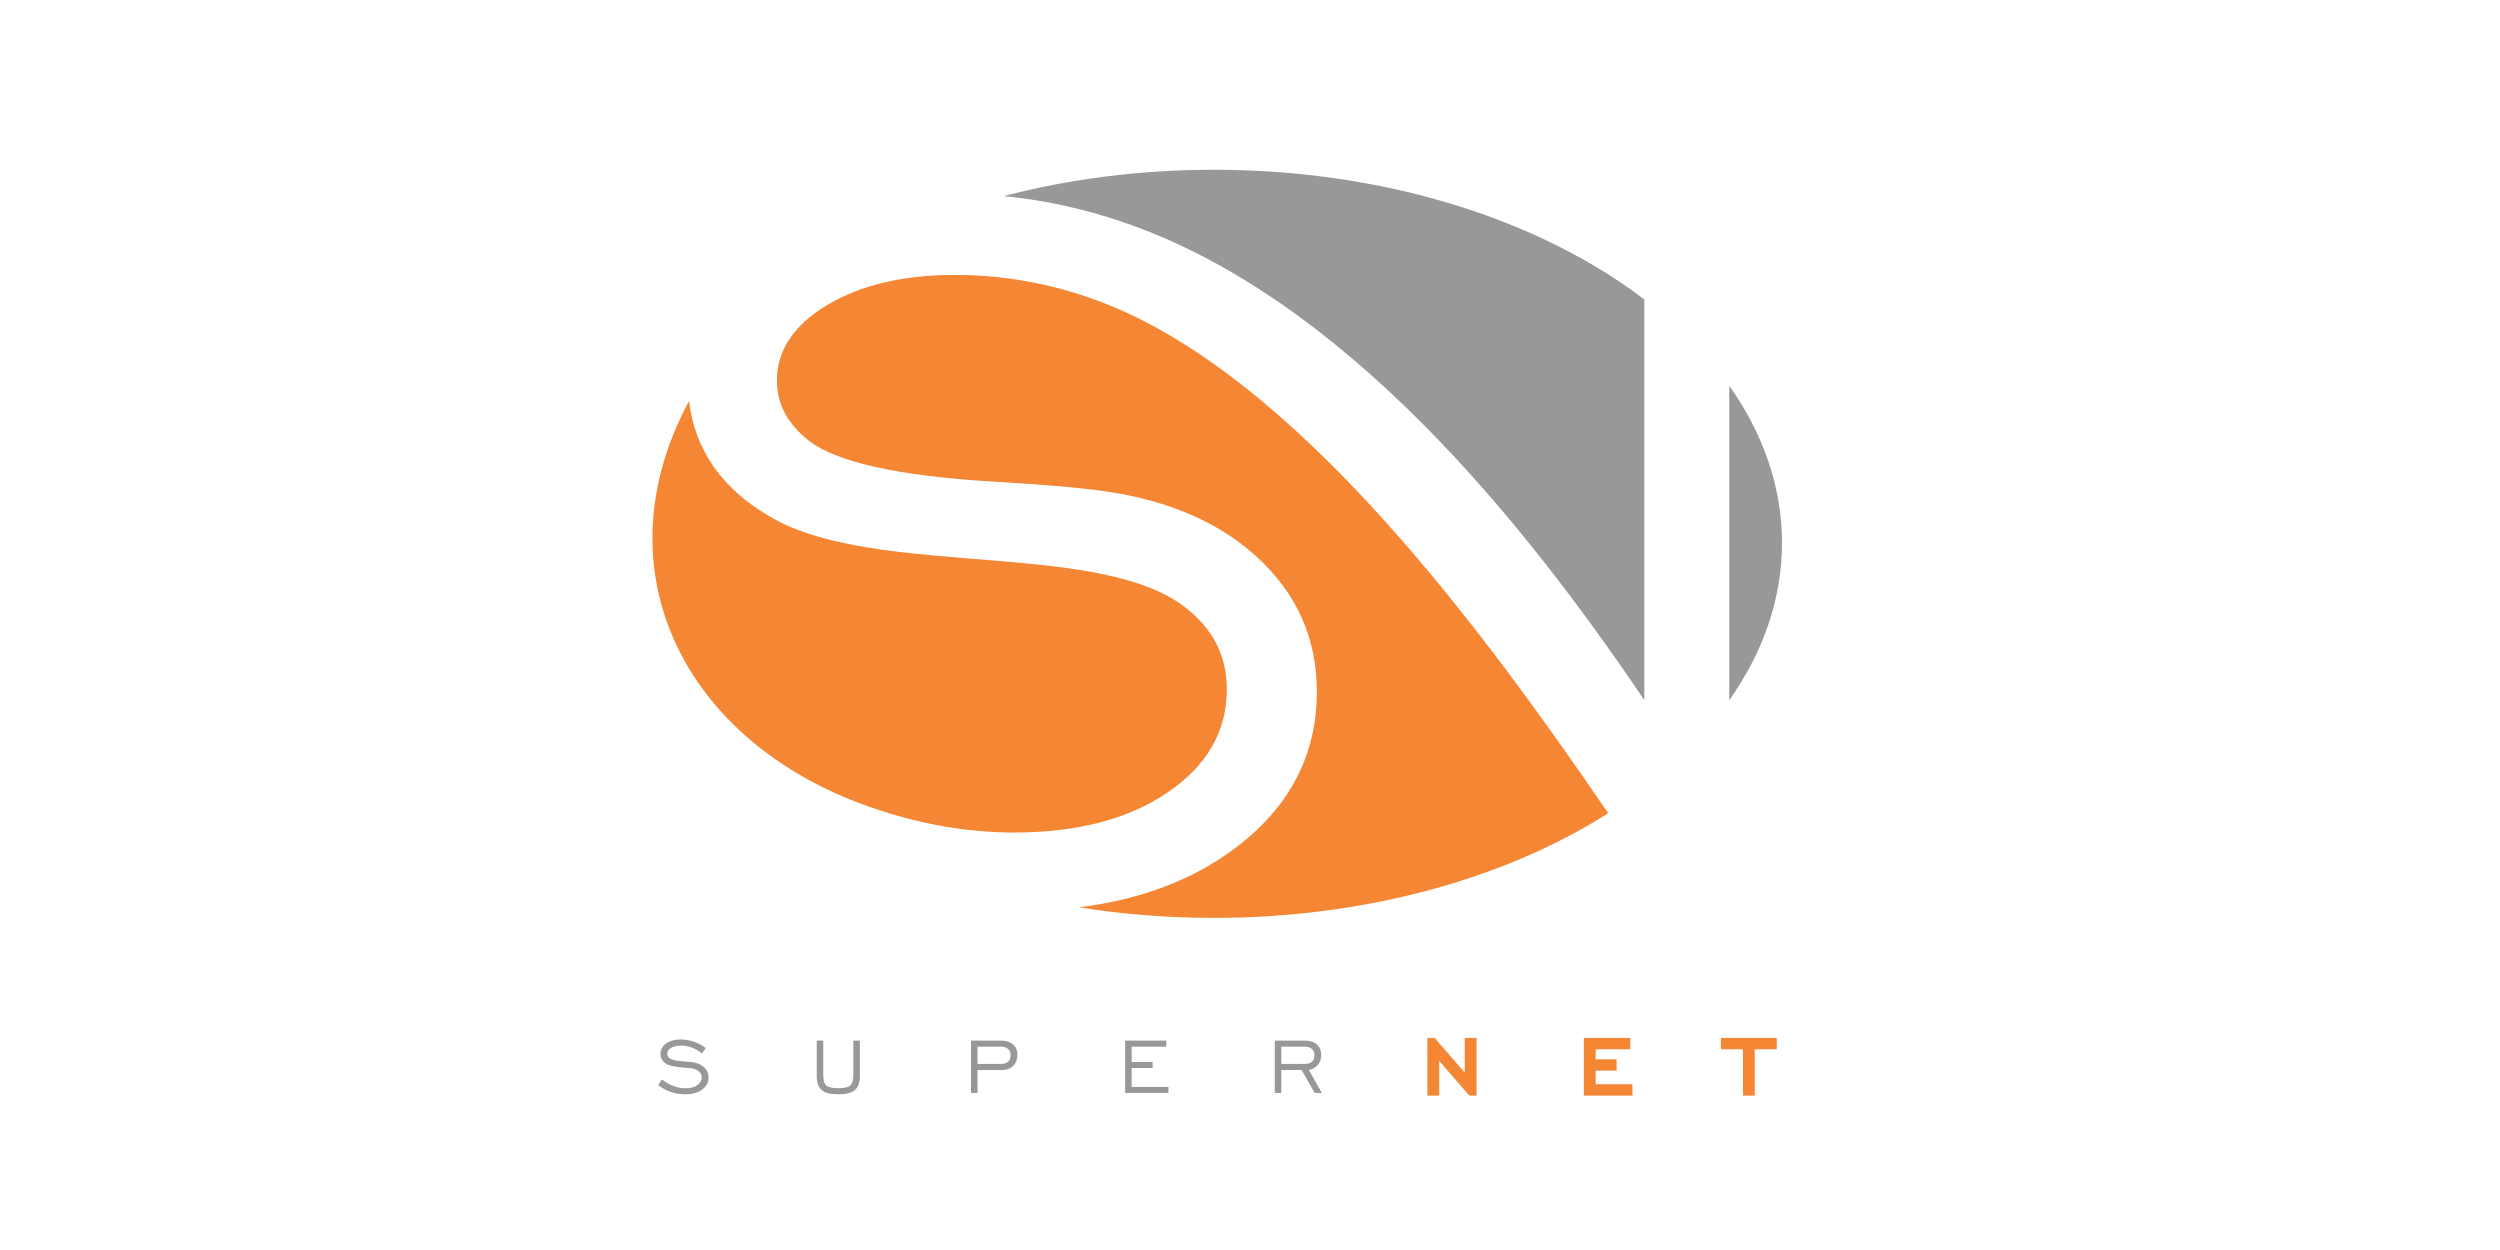 <?xml version="1.0" encoding="UTF-8" standalone="no"?>
<!-- Created with Inkscape (http://www.inkscape.org/) -->

<svg
   xmlns:dc="http://purl.org/dc/elements/1.1/"
   xmlns:cc="http://creativecommons.org/ns#"
   xmlns:rdf="http://www.w3.org/1999/02/22-rdf-syntax-ns#"
   xmlns:svg="http://www.w3.org/2000/svg"
   xmlns="http://www.w3.org/2000/svg"
   xmlns:sodipodi="http://sodipodi.sourceforge.net/DTD/sodipodi-0.dtd"
   xmlns:inkscape="http://www.inkscape.org/namespaces/inkscape"
   width="512"
   height="256"
   id="svg2"
   version="1.1"
   inkscape:version="0.48.4 r9939"
   sodipodi:docname="supernet-partners-banner-template-512x256.svg"
   inkscape:export-filename="/home/gabo/wwwsupernetorg/assets/images/partners/nxinfo-banner.png"
   inkscape:export-xdpi="90"
   inkscape:export-ydpi="90">
  <defs
     id="defs4">
    <style
       id="style3027"
       type="text/css">
    .fil0 {fill:white}
    .fil1 {fill:white;fill-rule:nonzero}
   </style>
  </defs>
  <sodipodi:namedview
     id="base"
     pagecolor="#ffffff"
     bordercolor="#666666"
     borderopacity="1.0"
     inkscape:pageopacity="0.0"
     inkscape:pageshadow="2"
     inkscape:zoom="1.979899"
     inkscape:cx="264.58628"
     inkscape:cy="82.378386"
     inkscape:document-units="px"
     inkscape:current-layer="layer1"
     showgrid="false"
     showguides="true"
     inkscape:guide-bbox="true"
     inkscape:window-width="1855"
     inkscape:window-height="1176"
     inkscape:window-x="65"
     inkscape:window-y="24"
     inkscape:window-maximized="1">
    <sodipodi:guide
       orientation="1,0"
       position="30,0"
       id="guide2985" />
    <sodipodi:guide
       orientation="1,0"
       position="482,0"
       id="guide2987" />
    <sodipodi:guide
       orientation="0,1"
       position="0,30"
       id="guide2989" />
    <sodipodi:guide
       orientation="0,1"
       position="0,226"
       id="guide2991" />
  </sodipodi:namedview>
  <g
     inkscape:label="Vrstva 1"
     inkscape:groupmode="layer"
     id="layer1"
     transform="translate(0,-796.362)">
    <g
       id="g3111">
      <path
         style="fill:#f58634;fill-rule:evenodd;fill-opacity:1"
         inkscape:connector-curvature="0"
         class="fil0"
         d="m 221.016,982.183 c 8.838,1.41 18.067,2.163 27.565,2.163 31.38,0 59.855,-8.162 80.783,-21.431 -25.671,-37.546 -64.195,-90.041 -104.54,-104.969 -9.496,-3.52 -19.29,-5.281 -29.321,-5.281 -10.565,0 -19.256,2.083 -26.136,6.187 -6.832,4.116 -10.252,9.262 -10.252,15.448 0,2.417 0.556,4.674 1.648,6.708 1.078,2.032 2.813,3.978 5.058,5.752 5.754,4.278 18.163,7.055 37.294,8.22 8.778,0.52 15.61,1.041 20.421,1.638 14.183,1.598 25.429,6.148 33.735,13.674 8.271,7.526 12.422,16.739 12.422,27.736 0,13.055 -5.663,23.828 -17.046,32.272 -8.551,6.334 -19.096,10.301 -31.631,11.884 z"
         id="path3031" />
      <path
         style="fill:#97989a;fill-rule:evenodd;fill-opacity:1"
         inkscape:connector-curvature="0"
         class="fil0"
         d="m 354.152,939.757 c 6.924,-9.789 10.799,-20.695 10.799,-32.201 0,-11.504 -3.873,-22.413 -10.799,-32.199 l 0,64.401 z"
         id="path3033" />
      <path
         style="fill:#f58634;fill-rule:nonzero;color:#000000;fill-opacity:1;stroke-width:1;stroke-linecap:butt;stroke-linejoin:miter;stroke-miterlimit:4;stroke-opacity:1;stroke-dasharray:none;stroke-dashoffset:0;marker:none;visibility:visible;display:inline;overflow:visible;enable-background:accumulate"
         inkscape:connector-curvature="0"
         class="fil0"
         d="m 175.9,960.815 c 10.688,4.015 21.288,6.048 31.752,6.048 12.931,0 23.447,-2.726 31.492,-8.22 8.095,-5.492 12.113,-12.548 12.113,-21.149 0,-6.846 -2.89,-12.462 -8.693,-16.875 -17.193,-13.08 -59.032,-6.497 -81.715,-16.788 -6.497,-3.162 -11.47,-7.179 -14.841,-12.113 -2.733,-4.029 -4.358,-8.431 -4.878,-13.249 -18.194,33.655 -2.076,68.323 34.769,82.346 z"
         id="path3035" />
      <path
         style="fill:#97989a;fill-rule:evenodd;fill-opacity:1"
         inkscape:connector-curvature="0"
         class="fil0"
         d="m 336.757,857.692 c -21.34,-16.264 -52.927,-26.564 -88.176,-26.564 -15.194,0 -29.704,1.916 -43.009,5.394 8.138,0.8 16.202,2.541 24.186,5.245 45.376,15.368 82.295,61.415 106.999,97.978 l 0,-82.053 z"
         id="path3037" />
      <path
         style="fill:#97989a;fill-rule:nonzero;fill-opacity:1"
         inkscape:connector-curvature="0"
         class="fil1"
         d="m 134.792,1018.584 0.776,-1.149 c 0.76,0.585 1.547,1.034 2.366,1.345 0.818,0.309 1.63,0.464 2.432,0.464 0.991,0 1.796,-0.209 2.414,-0.629 0.618,-0.422 0.927,-0.961 0.927,-1.621 0,-0.523 -0.222,-0.954 -0.667,-1.292 -0.443,-0.338 -1.056,-0.54 -1.837,-0.607 -0.189,-0.02 -0.462,-0.04 -0.816,-0.054 -1.763,-0.125 -2.962,-0.331 -3.606,-0.623 -0.494,-0.242 -0.878,-0.551 -1.136,-0.929 -0.258,-0.38 -0.387,-0.803 -0.387,-1.28 0,-0.86 0.383,-1.568 1.156,-2.13 0.769,-0.556 1.768,-0.834 2.999,-0.834 0.894,0 1.777,0.145 2.648,0.442 0.871,0.293 1.699,0.731 2.481,1.309 l -0.774,1.112 c -0.663,-0.532 -1.356,-0.934 -2.085,-1.207 -0.729,-0.267 -1.478,-0.404 -2.246,-0.404 -0.807,0 -1.474,0.158 -2.003,0.474 -0.523,0.313 -0.783,0.709 -0.783,1.183 0,0.185 0.042,0.358 0.124,0.512 0.084,0.156 0.216,0.305 0.389,0.442 0.442,0.327 1.392,0.538 2.857,0.629 0.672,0.04 1.196,0.08 1.563,0.125 1.087,0.124 1.95,0.471 2.586,1.047 0.631,0.576 0.949,1.283 0.949,2.125 0,1 -0.433,1.827 -1.305,2.472 -0.872,0.645 -2.014,0.971 -3.426,0.971 -1.067,0 -2.061,-0.154 -2.975,-0.463 -0.918,-0.311 -1.79,-0.785 -2.619,-1.429 z m 33.806,-9.102 0,6.937 c 0,1.11 0.211,1.857 0.627,2.239 0.418,0.376 1.238,0.565 2.463,0.565 1.223,0 2.043,-0.189 2.455,-0.565 0.414,-0.382 0.62,-1.129 0.62,-2.239 l 0,-6.937 1.332,0 0,7.297 c 0,1.319 -0.342,2.266 -1.027,2.841 -0.687,0.571 -1.816,0.856 -3.388,0.856 -1.57,0 -2.701,-0.285 -3.386,-0.856 -0.685,-0.574 -1.027,-1.521 -1.027,-2.841 l 0,-7.297 1.33,0 z m 31.594,4.771 4.731,0 c 0.674,0 1.183,-0.149 1.528,-0.445 0.349,-0.296 0.52,-0.732 0.52,-1.308 0,-0.562 -0.171,-1.003 -0.52,-1.312 -0.345,-0.316 -0.832,-0.472 -1.461,-0.472 l -4.798,0 0,3.538 z m -1.332,5.945 0,-10.716 6.15,0 c 1.04,0 1.857,0.258 2.454,0.776 0.602,0.516 0.9,1.225 0.9,2.123 0,0.932 -0.287,1.687 -0.869,2.261 -0.576,0.576 -1.349,0.863 -2.308,0.863 l -4.994,0 0,4.693 -1.332,0 z m 31.571,0 0,-10.716 8.427,0 0,1.232 -7.097,0 0,3.142 4.295,0 0,1.232 -4.295,0 0,3.877 7.535,0 0,1.232 -8.865,0 z m 31.983,-5.945 4.731,0 c 0.672,0 1.181,-0.149 1.528,-0.445 0.347,-0.296 0.518,-0.732 0.518,-1.308 0,-0.562 -0.171,-1.003 -0.518,-1.312 -0.347,-0.316 -0.832,-0.472 -1.461,-0.472 l -4.798,0 0,3.538 z m -1.334,5.945 0,-10.716 6.15,0 c 1.047,0 1.867,0.265 2.463,0.792 0.592,0.525 0.892,1.256 0.892,2.186 0,0.774 -0.233,1.438 -0.696,1.992 -0.467,0.552 -1.081,0.898 -1.843,1.032 l 2.677,4.713 -1.472,0 -2.681,-4.693 -4.156,0 0,4.693 -1.334,0 z"
         id="path3039" />
      <path
         style="fill:#f58634;fill-rule:nonzero;color:#000000;fill-opacity:1;stroke-width:1;stroke-linecap:butt;stroke-linejoin:miter;stroke-miterlimit:4;stroke-opacity:1;stroke-dasharray:none;stroke-dashoffset:0;marker:none;visibility:visible;display:inline;overflow:visible;enable-background:accumulate"
         inkscape:connector-curvature="0"
         class="fil1"
         d="m 292.872,1020.194 0,-10.716 0.7,0 6.955,8.009 0,-8.009 1.33,0 0,10.716 -0.678,0 -6.975,-8.008 0,8.008 -1.332,0 z m 32.043,0 0,-10.716 8.429,0 0,1.232 -7.097,0 0,3.141 4.295,0 0,1.234 -4.295,0 0,3.875 7.535,0 0,1.234 -8.867,0 z m 32.581,0 0,-9.483 -4.514,0 0,-1.232 10.359,0 0,1.232 -4.514,0 0,9.483 -1.33,0 z"
         id="path3041" />
      <path
         style="fill:#f58634;fill-rule:nonzero;fill-opacity:1"
         inkscape:connector-curvature="0"
         class="fil1"
         d="m 292.328,1020.194 0,-10.716 0,-0.543 0.543,0 0.7,0 0.245,0 0.165,0.189 6.001,6.912 0,-6.557 0,-0.543 0.543,0 1.33,0 0.545,0 0,0.543 0,10.716 0,0.543 -0.545,0 -0.678,0 -0.247,0 -0.164,-0.187 -6.021,-6.913 0,6.557 0,0.543 -0.543,0 -1.332,0 -0.543,0 0,-0.543 z m 1.089,-10.069 0,9.525 0.244,0 0,-7.464 0.954,-0.358 6.699,7.693 0,-9.5 -0.244,0 0,7.466 -0.952,0.354 -6.701,-7.717 z m 30.954,10.069 0,-10.716 0,-0.543 0.543,0 8.429,0 0.543,0 0,0.543 0,1.232 0,0.543 -0.543,0 -6.554,0 0,2.054 3.751,0 0.543,0 0,0.543 0,1.234 0,0.543 -0.543,0 -3.751,0 0,2.788 6.992,0 0.545,0 0,0.543 0,1.234 0,0.543 -0.545,0 -8.867,0 -0.543,0 0,-0.543 z m 1.089,-10.172 0,9.629 7.779,0 0,-0.145 -6.992,0 -0.543,0 0,-0.545 0,-3.875 0,-0.543 0.543,0 3.749,0 0,-0.145 -3.749,0 -0.543,0 0,-0.545 0,-3.141 0,-0.543 0.543,0 6.554,0 0,-0.145 -7.341,0 z m 31.491,10.172 0,-8.94 -3.969,0 -0.543,0 0,-0.543 0,-1.232 0,-0.543 0.543,0 10.359,0 0.543,0 0,0.543 0,1.232 0,0.543 -0.543,0 -3.969,0 0,8.94 0,0.543 -0.545,0 -1.33,0 -0.545,0 0,-0.543 z m 1.089,-9.483 0,8.94 0.244,0 0,-8.94 0,-0.543 0.543,0 3.971,0 0,-0.145 -9.273,0 0,0.145 3.971,0 0.543,0 0,0.543 z"
         id="path3043" />
    </g>
  </g>
</svg>

